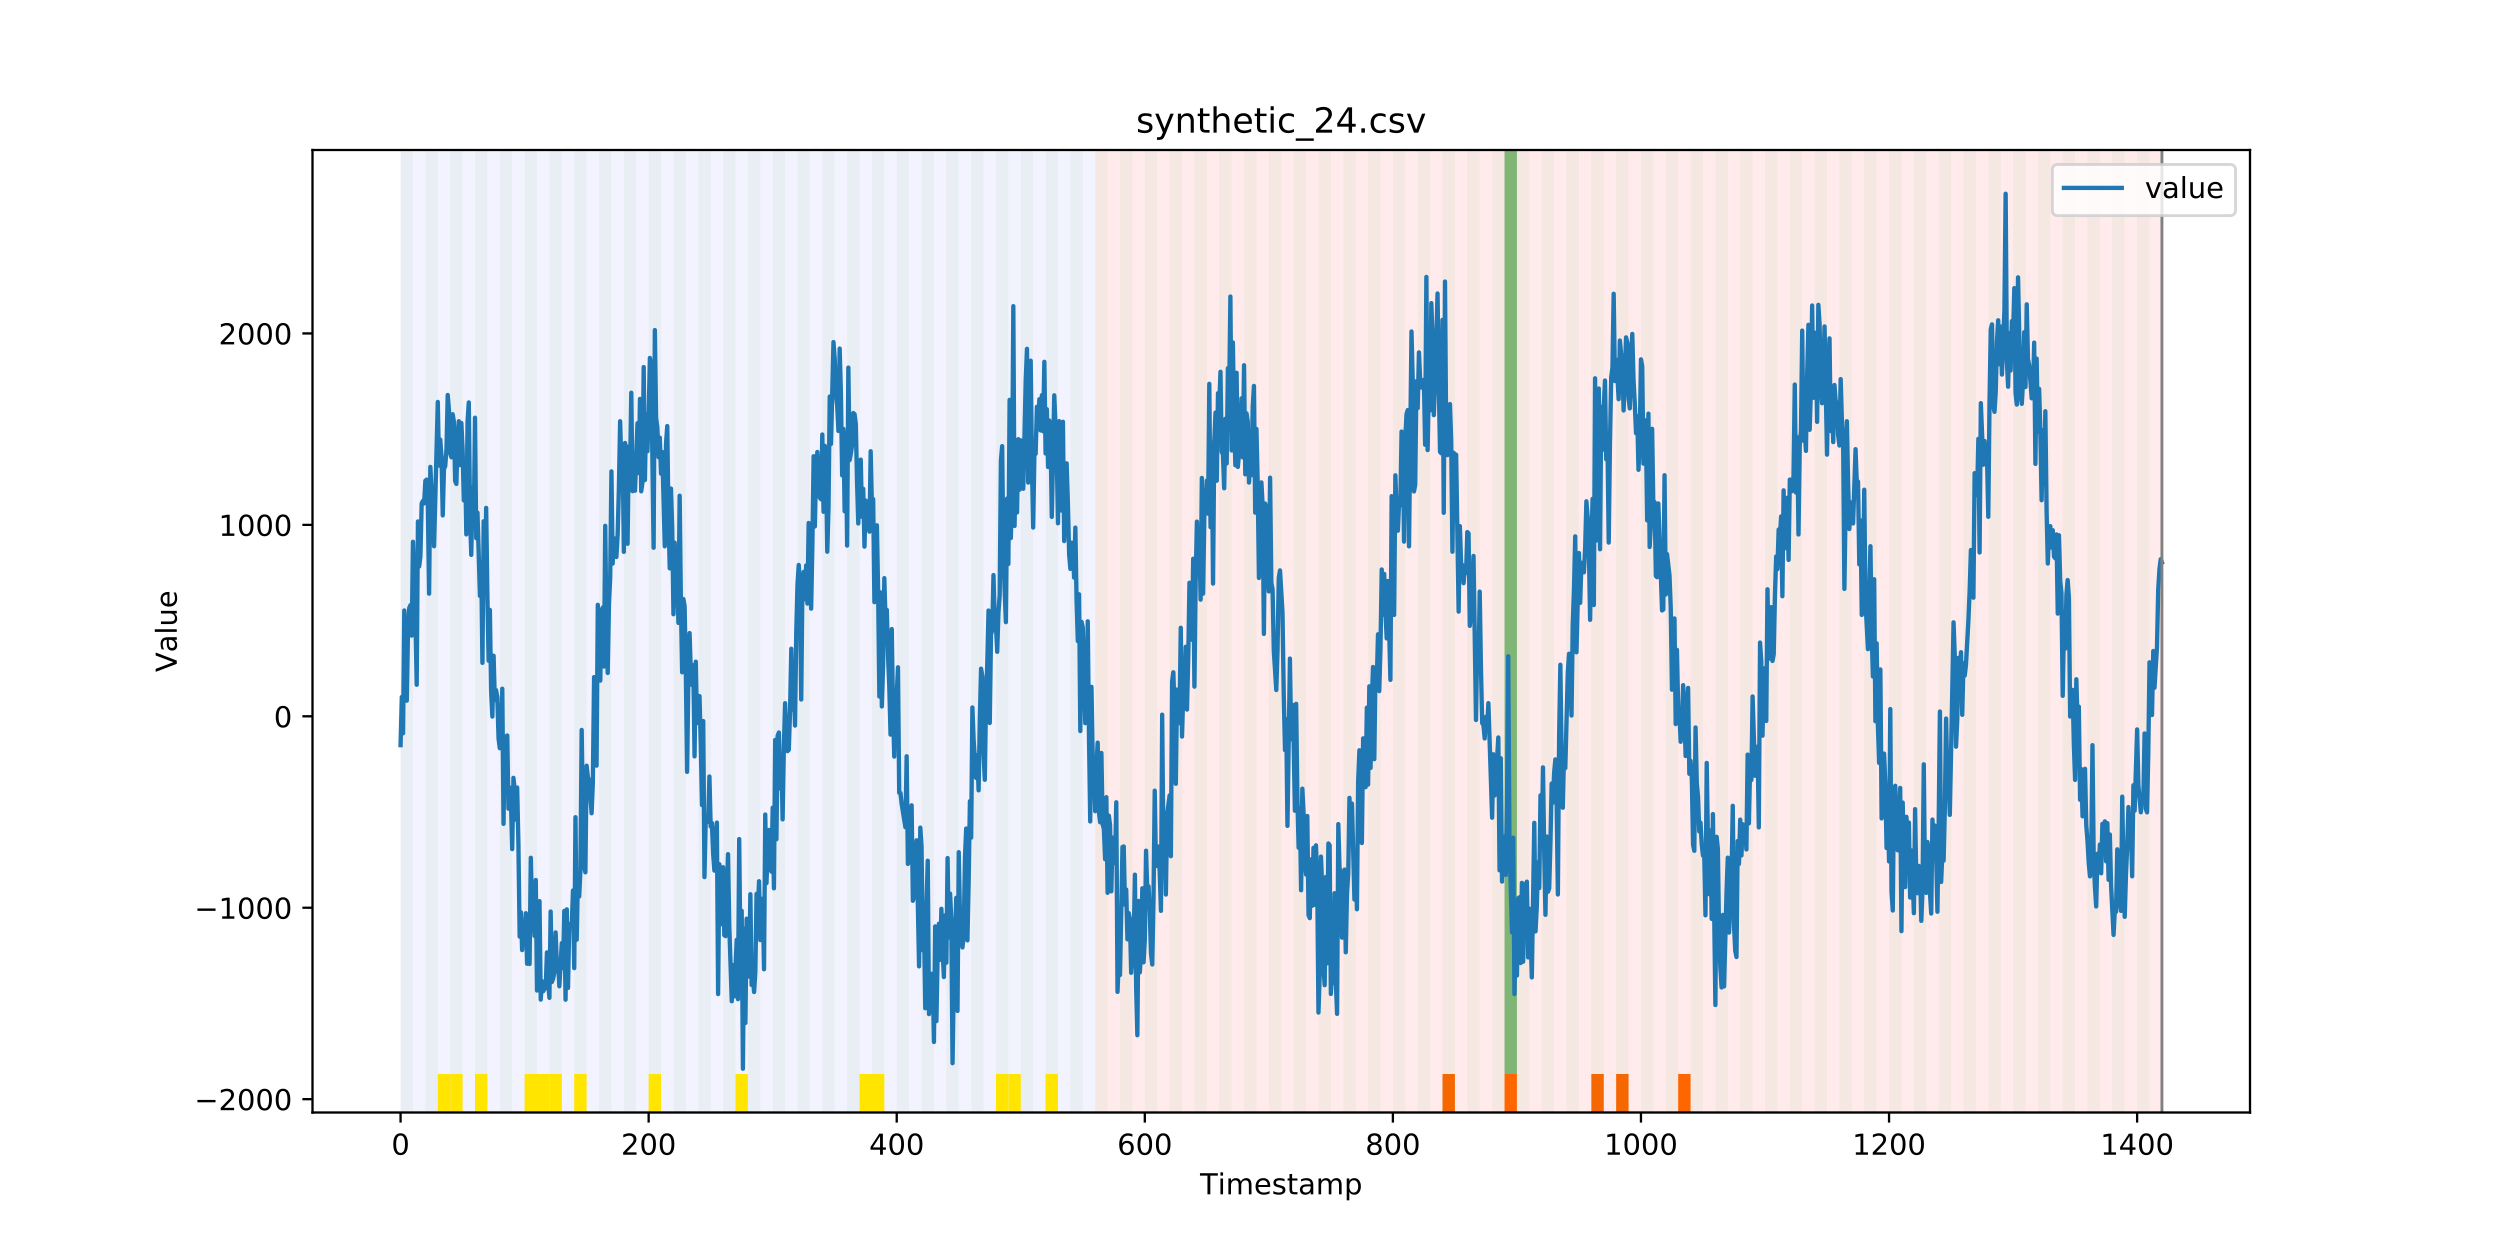 <?xml version="1.0" encoding="utf-8" standalone="no"?>
<!DOCTYPE svg PUBLIC "-//W3C//DTD SVG 1.1//EN"
  "http://www.w3.org/Graphics/SVG/1.1/DTD/svg11.dtd">
<!-- Created with matplotlib (https://matplotlib.org/) -->
<svg height="432pt" version="1.1" viewBox="0 0 864 432" width="864pt" xmlns="http://www.w3.org/2000/svg" xmlns:xlink="http://www.w3.org/1999/xlink">
 <defs>
  <style type="text/css">
*{stroke-linecap:butt;stroke-linejoin:round;}
  </style>
 </defs>
 <g id="figure_1">
  <g id="patch_1">
   <path d="M 0 432 
L 864 432 
L 864 0 
L 0 0 
z
" style="fill:#ffffff;"/>
  </g>
  <g id="axes_1">
   <g id="patch_2">
    <path d="M 108 384.48 
L 777.6 384.48 
L 777.6 51.84 
L 108 51.84 
z
" style="fill:#ffffff;"/>
   </g>
   <g id="patch_3">
    <path clip-path="url(#p876d8965cf)" d="M 138.436 384.48 
L 138.436 51.84 
L 378.498 51.84 
L 378.498 384.48 
z
" style="fill:#0000ff;opacity:0.05;"/>
   </g>
   <g id="patch_4">
    <path clip-path="url(#p876d8965cf)" d="M 378.498 384.48 
L 378.498 51.84 
L 747.164 51.84 
L 747.164 384.48 
z
" style="fill:#ff0000;opacity:0.08;"/>
   </g>
   <g id="patch_5">
    <path clip-path="url(#p876d8965cf)" d="M 138.436 384.48 
L 138.436 51.84 
L 142.723 51.84 
L 142.723 384.48 
z
" style="fill:#008000;opacity:0.04;"/>
   </g>
   <g id="patch_6">
    <path clip-path="url(#p876d8965cf)" d="M 147.01 384.48 
L 147.01 51.84 
L 151.297 51.84 
L 151.297 384.48 
z
" style="fill:#008000;opacity:0.04;"/>
   </g>
   <g id="patch_7">
    <path clip-path="url(#p876d8965cf)" d="M 151.297 384.48 
L 151.297 371.174 
L 155.584 371.174 
L 155.584 384.48 
z
" style="fill:#ffe500;"/>
   </g>
   <g id="patch_8">
    <path clip-path="url(#p876d8965cf)" d="M 155.584 384.48 
L 155.584 51.84 
L 159.87 51.84 
L 159.87 384.48 
z
" style="fill:#008000;opacity:0.04;"/>
   </g>
   <g id="patch_9">
    <path clip-path="url(#p876d8965cf)" d="M 155.584 384.48 
L 155.584 371.174 
L 159.87 371.174 
L 159.87 384.48 
z
" style="fill:#ffe500;"/>
   </g>
   <g id="patch_10">
    <path clip-path="url(#p876d8965cf)" d="M 164.157 384.48 
L 164.157 51.84 
L 168.444 51.84 
L 168.444 384.48 
z
" style="fill:#008000;opacity:0.04;"/>
   </g>
   <g id="patch_11">
    <path clip-path="url(#p876d8965cf)" d="M 164.157 384.48 
L 164.157 371.174 
L 168.444 371.174 
L 168.444 384.48 
z
" style="fill:#ffe500;"/>
   </g>
   <g id="patch_12">
    <path clip-path="url(#p876d8965cf)" d="M 172.731 384.48 
L 172.731 51.84 
L 177.018 51.84 
L 177.018 384.48 
z
" style="fill:#008000;opacity:0.04;"/>
   </g>
   <g id="patch_13">
    <path clip-path="url(#p876d8965cf)" d="M 181.304 384.48 
L 181.304 51.84 
L 185.591 51.84 
L 185.591 384.48 
z
" style="fill:#008000;opacity:0.04;"/>
   </g>
   <g id="patch_14">
    <path clip-path="url(#p876d8965cf)" d="M 181.304 384.48 
L 181.304 371.174 
L 185.591 371.174 
L 185.591 384.48 
z
" style="fill:#ffe500;"/>
   </g>
   <g id="patch_15">
    <path clip-path="url(#p876d8965cf)" d="M 185.591 384.48 
L 185.591 371.174 
L 189.878 371.174 
L 189.878 384.48 
z
" style="fill:#ffe500;"/>
   </g>
   <g id="patch_16">
    <path clip-path="url(#p876d8965cf)" d="M 189.878 384.48 
L 189.878 51.84 
L 194.165 51.84 
L 194.165 384.48 
z
" style="fill:#008000;opacity:0.04;"/>
   </g>
   <g id="patch_17">
    <path clip-path="url(#p876d8965cf)" d="M 189.878 384.48 
L 189.878 371.174 
L 194.165 371.174 
L 194.165 384.48 
z
" style="fill:#ffe500;"/>
   </g>
   <g id="patch_18">
    <path clip-path="url(#p876d8965cf)" d="M 198.452 384.48 
L 198.452 51.84 
L 202.739 51.84 
L 202.739 384.48 
z
" style="fill:#008000;opacity:0.04;"/>
   </g>
   <g id="patch_19">
    <path clip-path="url(#p876d8965cf)" d="M 198.452 384.48 
L 198.452 371.174 
L 202.739 371.174 
L 202.739 384.48 
z
" style="fill:#ffe500;"/>
   </g>
   <g id="patch_20">
    <path clip-path="url(#p876d8965cf)" d="M 207.025 384.48 
L 207.025 51.84 
L 211.312 51.84 
L 211.312 384.48 
z
" style="fill:#008000;opacity:0.04;"/>
   </g>
   <g id="patch_21">
    <path clip-path="url(#p876d8965cf)" d="M 215.599 384.48 
L 215.599 51.84 
L 219.886 51.84 
L 219.886 384.48 
z
" style="fill:#008000;opacity:0.04;"/>
   </g>
   <g id="patch_22">
    <path clip-path="url(#p876d8965cf)" d="M 224.173 384.48 
L 224.173 51.84 
L 228.459 51.84 
L 228.459 384.48 
z
" style="fill:#008000;opacity:0.04;"/>
   </g>
   <g id="patch_23">
    <path clip-path="url(#p876d8965cf)" d="M 224.173 384.48 
L 224.173 371.174 
L 228.459 371.174 
L 228.459 384.48 
z
" style="fill:#ffe500;"/>
   </g>
   <g id="patch_24">
    <path clip-path="url(#p876d8965cf)" d="M 232.746 384.48 
L 232.746 51.84 
L 237.033 51.84 
L 237.033 384.48 
z
" style="fill:#008000;opacity:0.04;"/>
   </g>
   <g id="patch_25">
    <path clip-path="url(#p876d8965cf)" d="M 241.32 384.48 
L 241.32 51.84 
L 245.607 51.84 
L 245.607 384.48 
z
" style="fill:#008000;opacity:0.04;"/>
   </g>
   <g id="patch_26">
    <path clip-path="url(#p876d8965cf)" d="M 249.893 384.48 
L 249.893 51.84 
L 254.18 51.84 
L 254.18 384.48 
z
" style="fill:#008000;opacity:0.04;"/>
   </g>
   <g id="patch_27">
    <path clip-path="url(#p876d8965cf)" d="M 254.18 384.48 
L 254.18 371.174 
L 258.467 371.174 
L 258.467 384.48 
z
" style="fill:#ffe500;"/>
   </g>
   <g id="patch_28">
    <path clip-path="url(#p876d8965cf)" d="M 258.467 384.48 
L 258.467 51.84 
L 262.754 51.84 
L 262.754 384.48 
z
" style="fill:#008000;opacity:0.04;"/>
   </g>
   <g id="patch_29">
    <path clip-path="url(#p876d8965cf)" d="M 498.529 384.48 
L 498.529 371.174 
L 502.815 371.174 
L 502.815 384.48 
z
" style="fill:#ff6600;"/>
   </g>
   <g id="patch_30">
    <path clip-path="url(#p876d8965cf)" d="M 267.041 384.48 
L 267.041 51.84 
L 271.328 51.84 
L 271.328 384.48 
z
" style="fill:#008000;opacity:0.04;"/>
   </g>
   <g id="patch_31">
    <path clip-path="url(#p876d8965cf)" d="M 275.614 384.48 
L 275.614 51.84 
L 279.901 51.84 
L 279.901 384.48 
z
" style="fill:#008000;opacity:0.04;"/>
   </g>
   <g id="patch_32">
    <path clip-path="url(#p876d8965cf)" d="M 519.963 384.48 
L 519.963 371.174 
L 524.249 371.174 
L 524.249 384.48 
z
" style="fill:#ff6600;"/>
   </g>
   <g id="patch_33">
    <path clip-path="url(#p876d8965cf)" d="M 284.188 384.48 
L 284.188 51.84 
L 288.475 51.84 
L 288.475 384.48 
z
" style="fill:#008000;opacity:0.04;"/>
   </g>
   <g id="patch_34">
    <path clip-path="url(#p876d8965cf)" d="M 292.762 384.48 
L 292.762 51.84 
L 297.048 51.84 
L 297.048 384.48 
z
" style="fill:#008000;opacity:0.04;"/>
   </g>
   <g id="patch_35">
    <path clip-path="url(#p876d8965cf)" d="M 297.048 384.48 
L 297.048 371.174 
L 301.335 371.174 
L 301.335 384.48 
z
" style="fill:#ffe500;"/>
   </g>
   <g id="patch_36">
    <path clip-path="url(#p876d8965cf)" d="M 301.335 384.48 
L 301.335 51.84 
L 305.622 51.84 
L 305.622 384.48 
z
" style="fill:#008000;opacity:0.04;"/>
   </g>
   <g id="patch_37">
    <path clip-path="url(#p876d8965cf)" d="M 301.335 384.48 
L 301.335 371.174 
L 305.622 371.174 
L 305.622 384.48 
z
" style="fill:#ffe500;"/>
   </g>
   <g id="patch_38">
    <path clip-path="url(#p876d8965cf)" d="M 309.909 384.48 
L 309.909 51.84 
L 314.196 51.84 
L 314.196 384.48 
z
" style="fill:#008000;opacity:0.04;"/>
   </g>
   <g id="patch_39">
    <path clip-path="url(#p876d8965cf)" d="M 549.97 384.48 
L 549.97 371.174 
L 554.257 371.174 
L 554.257 384.48 
z
" style="fill:#ff6600;"/>
   </g>
   <g id="patch_40">
    <path clip-path="url(#p876d8965cf)" d="M 318.482 384.48 
L 318.482 51.84 
L 322.769 51.84 
L 322.769 384.48 
z
" style="fill:#008000;opacity:0.04;"/>
   </g>
   <g id="patch_41">
    <path clip-path="url(#p876d8965cf)" d="M 558.544 384.48 
L 558.544 371.174 
L 562.831 371.174 
L 562.831 384.48 
z
" style="fill:#ff6600;"/>
   </g>
   <g id="patch_42">
    <path clip-path="url(#p876d8965cf)" d="M 327.056 384.48 
L 327.056 51.84 
L 331.343 51.84 
L 331.343 384.48 
z
" style="fill:#008000;opacity:0.04;"/>
   </g>
   <g id="patch_43">
    <path clip-path="url(#p876d8965cf)" d="M 335.63 384.48 
L 335.63 51.84 
L 339.917 51.84 
L 339.917 384.48 
z
" style="fill:#008000;opacity:0.04;"/>
   </g>
   <g id="patch_44">
    <path clip-path="url(#p876d8965cf)" d="M 579.978 384.48 
L 579.978 371.174 
L 584.265 371.174 
L 584.265 384.48 
z
" style="fill:#ff6600;"/>
   </g>
   <g id="patch_45">
    <path clip-path="url(#p876d8965cf)" d="M 344.203 384.48 
L 344.203 51.84 
L 348.49 51.84 
L 348.49 384.48 
z
" style="fill:#008000;opacity:0.04;"/>
   </g>
   <g id="patch_46">
    <path clip-path="url(#p876d8965cf)" d="M 344.203 384.48 
L 344.203 371.174 
L 348.49 371.174 
L 348.49 384.48 
z
" style="fill:#ffe500;"/>
   </g>
   <g id="patch_47">
    <path clip-path="url(#p876d8965cf)" d="M 348.49 384.48 
L 348.49 371.174 
L 352.777 371.174 
L 352.777 384.48 
z
" style="fill:#ffe500;"/>
   </g>
   <g id="patch_48">
    <path clip-path="url(#p876d8965cf)" d="M 352.777 384.48 
L 352.777 51.84 
L 357.064 51.84 
L 357.064 384.48 
z
" style="fill:#008000;opacity:0.04;"/>
   </g>
   <g id="patch_49">
    <path clip-path="url(#p876d8965cf)" d="M 361.351 384.48 
L 361.351 51.84 
L 365.637 51.84 
L 365.637 384.48 
z
" style="fill:#008000;opacity:0.04;"/>
   </g>
   <g id="patch_50">
    <path clip-path="url(#p876d8965cf)" d="M 361.351 384.48 
L 361.351 371.174 
L 365.637 371.174 
L 365.637 384.48 
z
" style="fill:#ffe500;"/>
   </g>
   <g id="patch_51">
    <path clip-path="url(#p876d8965cf)" d="M 369.924 384.48 
L 369.924 51.84 
L 374.211 51.84 
L 374.211 384.48 
z
" style="fill:#008000;opacity:0.04;"/>
   </g>
   <g id="patch_52">
    <path clip-path="url(#p876d8965cf)" d="M 378.498 384.48 
L 378.498 51.84 
L 382.785 51.84 
L 382.785 384.48 
z
" style="fill:#008000;opacity:0.04;"/>
   </g>
   <g id="patch_53">
    <path clip-path="url(#p876d8965cf)" d="M 387.071 384.48 
L 387.071 51.84 
L 391.358 51.84 
L 391.358 384.48 
z
" style="fill:#008000;opacity:0.04;"/>
   </g>
   <g id="patch_54">
    <path clip-path="url(#p876d8965cf)" d="M 395.645 384.48 
L 395.645 51.84 
L 399.932 51.84 
L 399.932 384.48 
z
" style="fill:#008000;opacity:0.04;"/>
   </g>
   <g id="patch_55">
    <path clip-path="url(#p876d8965cf)" d="M 404.219 384.48 
L 404.219 51.84 
L 408.506 51.84 
L 408.506 384.48 
z
" style="fill:#008000;opacity:0.04;"/>
   </g>
   <g id="patch_56">
    <path clip-path="url(#p876d8965cf)" d="M 412.792 384.48 
L 412.792 51.84 
L 417.079 51.84 
L 417.079 384.48 
z
" style="fill:#008000;opacity:0.04;"/>
   </g>
   <g id="patch_57">
    <path clip-path="url(#p876d8965cf)" d="M 421.366 384.48 
L 421.366 51.84 
L 425.653 51.84 
L 425.653 384.48 
z
" style="fill:#008000;opacity:0.04;"/>
   </g>
   <g id="patch_58">
    <path clip-path="url(#p876d8965cf)" d="M 429.94 384.48 
L 429.94 51.84 
L 434.226 51.84 
L 434.226 384.48 
z
" style="fill:#008000;opacity:0.04;"/>
   </g>
   <g id="patch_59">
    <path clip-path="url(#p876d8965cf)" d="M 438.513 384.48 
L 438.513 51.84 
L 442.8 51.84 
L 442.8 384.48 
z
" style="fill:#008000;opacity:0.04;"/>
   </g>
   <g id="patch_60">
    <path clip-path="url(#p876d8965cf)" d="M 447.087 384.48 
L 447.087 51.84 
L 451.374 51.84 
L 451.374 384.48 
z
" style="fill:#008000;opacity:0.04;"/>
   </g>
   <g id="patch_61">
    <path clip-path="url(#p876d8965cf)" d="M 455.66 384.48 
L 455.66 51.84 
L 459.947 51.84 
L 459.947 384.48 
z
" style="fill:#008000;opacity:0.04;"/>
   </g>
   <g id="patch_62">
    <path clip-path="url(#p876d8965cf)" d="M 464.234 384.48 
L 464.234 51.84 
L 468.521 51.84 
L 468.521 384.48 
z
" style="fill:#008000;opacity:0.04;"/>
   </g>
   <g id="patch_63">
    <path clip-path="url(#p876d8965cf)" d="M 472.808 384.48 
L 472.808 51.84 
L 477.094 51.84 
L 477.094 384.48 
z
" style="fill:#008000;opacity:0.04;"/>
   </g>
   <g id="patch_64">
    <path clip-path="url(#p876d8965cf)" d="M 481.381 384.48 
L 481.381 51.84 
L 485.668 51.84 
L 485.668 384.48 
z
" style="fill:#008000;opacity:0.04;"/>
   </g>
   <g id="patch_65">
    <path clip-path="url(#p876d8965cf)" d="M 489.955 384.48 
L 489.955 51.84 
L 494.242 51.84 
L 494.242 384.48 
z
" style="fill:#008000;opacity:0.04;"/>
   </g>
   <g id="patch_66">
    <path clip-path="url(#p876d8965cf)" d="M 498.529 384.48 
L 498.529 51.84 
L 502.815 51.84 
L 502.815 384.48 
z
" style="fill:#008000;opacity:0.04;"/>
   </g>
   <g id="patch_67">
    <path clip-path="url(#p876d8965cf)" d="M 507.102 384.48 
L 507.102 51.84 
L 511.389 51.84 
L 511.389 384.48 
z
" style="fill:#008000;opacity:0.04;"/>
   </g>
   <g id="patch_68">
    <path clip-path="url(#p876d8965cf)" d="M 515.676 384.48 
L 515.676 51.84 
L 519.963 51.84 
L 519.963 384.48 
z
" style="fill:#008000;opacity:0.04;"/>
   </g>
   <g id="patch_69">
    <path clip-path="url(#p876d8965cf)" d="M 519.963 371.174 
L 519.963 51.84 
L 524.249 51.84 
L 524.249 371.174 
z
" style="fill:#008000;opacity:0.5;"/>
   </g>
   <g id="patch_70">
    <path clip-path="url(#p876d8965cf)" d="M 524.249 384.48 
L 524.249 51.84 
L 528.536 51.84 
L 528.536 384.48 
z
" style="fill:#008000;opacity:0.04;"/>
   </g>
   <g id="patch_71">
    <path clip-path="url(#p876d8965cf)" d="M 532.823 384.48 
L 532.823 51.84 
L 537.11 51.84 
L 537.11 384.48 
z
" style="fill:#008000;opacity:0.04;"/>
   </g>
   <g id="patch_72">
    <path clip-path="url(#p876d8965cf)" d="M 541.397 384.48 
L 541.397 51.84 
L 545.683 51.84 
L 545.683 384.48 
z
" style="fill:#008000;opacity:0.04;"/>
   </g>
   <g id="patch_73">
    <path clip-path="url(#p876d8965cf)" d="M 549.97 384.48 
L 549.97 51.84 
L 554.257 51.84 
L 554.257 384.48 
z
" style="fill:#008000;opacity:0.04;"/>
   </g>
   <g id="patch_74">
    <path clip-path="url(#p876d8965cf)" d="M 558.544 384.48 
L 558.544 51.84 
L 562.831 51.84 
L 562.831 384.48 
z
" style="fill:#008000;opacity:0.04;"/>
   </g>
   <g id="patch_75">
    <path clip-path="url(#p876d8965cf)" d="M 567.118 384.48 
L 567.118 51.84 
L 571.404 51.84 
L 571.404 384.48 
z
" style="fill:#008000;opacity:0.04;"/>
   </g>
   <g id="patch_76">
    <path clip-path="url(#p876d8965cf)" d="M 575.691 384.48 
L 575.691 51.84 
L 579.978 51.84 
L 579.978 384.48 
z
" style="fill:#008000;opacity:0.04;"/>
   </g>
   <g id="patch_77">
    <path clip-path="url(#p876d8965cf)" d="M 584.265 384.48 
L 584.265 51.84 
L 588.552 51.84 
L 588.552 384.48 
z
" style="fill:#008000;opacity:0.04;"/>
   </g>
   <g id="patch_78">
    <path clip-path="url(#p876d8965cf)" d="M 592.838 384.48 
L 592.838 51.84 
L 597.125 51.84 
L 597.125 384.48 
z
" style="fill:#008000;opacity:0.04;"/>
   </g>
   <g id="patch_79">
    <path clip-path="url(#p876d8965cf)" d="M 601.412 384.48 
L 601.412 51.84 
L 605.699 51.84 
L 605.699 384.48 
z
" style="fill:#008000;opacity:0.04;"/>
   </g>
   <g id="patch_80">
    <path clip-path="url(#p876d8965cf)" d="M 609.986 384.48 
L 609.986 51.84 
L 614.272 51.84 
L 614.272 384.48 
z
" style="fill:#008000;opacity:0.04;"/>
   </g>
   <g id="patch_81">
    <path clip-path="url(#p876d8965cf)" d="M 618.559 384.48 
L 618.559 51.84 
L 622.846 51.84 
L 622.846 384.48 
z
" style="fill:#008000;opacity:0.04;"/>
   </g>
   <g id="patch_82">
    <path clip-path="url(#p876d8965cf)" d="M 627.133 384.48 
L 627.133 51.84 
L 631.42 51.84 
L 631.42 384.48 
z
" style="fill:#008000;opacity:0.04;"/>
   </g>
   <g id="patch_83">
    <path clip-path="url(#p876d8965cf)" d="M 635.707 384.48 
L 635.707 51.84 
L 639.993 51.84 
L 639.993 384.48 
z
" style="fill:#008000;opacity:0.04;"/>
   </g>
   <g id="patch_84">
    <path clip-path="url(#p876d8965cf)" d="M 644.28 384.48 
L 644.28 51.84 
L 648.567 51.84 
L 648.567 384.48 
z
" style="fill:#008000;opacity:0.04;"/>
   </g>
   <g id="patch_85">
    <path clip-path="url(#p876d8965cf)" d="M 652.854 384.48 
L 652.854 51.84 
L 657.141 51.84 
L 657.141 384.48 
z
" style="fill:#008000;opacity:0.04;"/>
   </g>
   <g id="patch_86">
    <path clip-path="url(#p876d8965cf)" d="M 661.427 384.48 
L 661.427 51.84 
L 665.714 51.84 
L 665.714 384.48 
z
" style="fill:#008000;opacity:0.04;"/>
   </g>
   <g id="patch_87">
    <path clip-path="url(#p876d8965cf)" d="M 670.001 384.48 
L 670.001 51.84 
L 674.288 51.84 
L 674.288 384.48 
z
" style="fill:#008000;opacity:0.04;"/>
   </g>
   <g id="patch_88">
    <path clip-path="url(#p876d8965cf)" d="M 678.575 384.48 
L 678.575 51.84 
L 682.861 51.84 
L 682.861 384.48 
z
" style="fill:#008000;opacity:0.04;"/>
   </g>
   <g id="patch_89">
    <path clip-path="url(#p876d8965cf)" d="M 687.148 384.48 
L 687.148 51.84 
L 691.435 51.84 
L 691.435 384.48 
z
" style="fill:#008000;opacity:0.04;"/>
   </g>
   <g id="patch_90">
    <path clip-path="url(#p876d8965cf)" d="M 695.722 384.48 
L 695.722 51.84 
L 700.009 51.84 
L 700.009 384.48 
z
" style="fill:#008000;opacity:0.04;"/>
   </g>
   <g id="patch_91">
    <path clip-path="url(#p876d8965cf)" d="M 704.296 384.48 
L 704.296 51.84 
L 708.582 51.84 
L 708.582 384.48 
z
" style="fill:#008000;opacity:0.04;"/>
   </g>
   <g id="patch_92">
    <path clip-path="url(#p876d8965cf)" d="M 712.869 384.48 
L 712.869 51.84 
L 717.156 51.84 
L 717.156 384.48 
z
" style="fill:#008000;opacity:0.04;"/>
   </g>
   <g id="patch_93">
    <path clip-path="url(#p876d8965cf)" d="M 721.443 384.48 
L 721.443 51.84 
L 725.73 51.84 
L 725.73 384.48 
z
" style="fill:#008000;opacity:0.04;"/>
   </g>
   <g id="patch_94">
    <path clip-path="url(#p876d8965cf)" d="M 730.016 384.48 
L 730.016 51.84 
L 734.303 51.84 
L 734.303 384.48 
z
" style="fill:#008000;opacity:0.04;"/>
   </g>
   <g id="patch_95">
    <path clip-path="url(#p876d8965cf)" d="M 738.59 384.48 
L 738.59 51.84 
L 742.877 51.84 
L 742.877 384.48 
z
" style="fill:#008000;opacity:0.04;"/>
   </g>
   <g id="matplotlib.axis_1">
    <g id="xtick_1">
     <g id="line2d_1">
      <defs>
       <path d="M 0 0 
L 0 3.5 
" id="m1a0e145121" style="stroke:#000000;stroke-width:0.8;"/>
      </defs>
      <g>
       <use style="stroke:#000000;stroke-width:0.8;" x="138.436" xlink:href="#m1a0e145121" y="384.48"/>
      </g>
     </g>
     <g id="text_1">
      <!-- 0 -->
      <defs>
       <path d="M 31.781 66.406 
Q 24.172 66.406 20.328 58.906 
Q 16.5 51.422 16.5 36.375 
Q 16.5 21.391 20.328 13.891 
Q 24.172 6.391 31.781 6.391 
Q 39.453 6.391 43.281 13.891 
Q 47.125 21.391 47.125 36.375 
Q 47.125 51.422 43.281 58.906 
Q 39.453 66.406 31.781 66.406 
z
M 31.781 74.219 
Q 44.047 74.219 50.516 64.516 
Q 56.984 54.828 56.984 36.375 
Q 56.984 17.969 50.516 8.266 
Q 44.047 -1.422 31.781 -1.422 
Q 19.531 -1.422 13.062 8.266 
Q 6.594 17.969 6.594 36.375 
Q 6.594 54.828 13.062 64.516 
Q 19.531 74.219 31.781 74.219 
z
" id="DejaVuSans-48"/>
      </defs>
      <g transform="translate(135.255 399.078)scale(0.1 -0.1)">
       <use xlink:href="#DejaVuSans-48"/>
      </g>
     </g>
    </g>
    <g id="xtick_2">
     <g id="line2d_2">
      <g>
       <use style="stroke:#000000;stroke-width:0.8;" x="224.173" xlink:href="#m1a0e145121" y="384.48"/>
      </g>
     </g>
     <g id="text_2">
      <!-- 200 -->
      <defs>
       <path d="M 19.188 8.297 
L 53.609 8.297 
L 53.609 0 
L 7.328 0 
L 7.328 8.297 
Q 12.938 14.109 22.625 23.891 
Q 32.328 33.688 34.812 36.531 
Q 39.547 41.844 41.422 45.531 
Q 43.312 49.219 43.312 52.781 
Q 43.312 58.594 39.234 62.25 
Q 35.156 65.922 28.609 65.922 
Q 23.969 65.922 18.812 64.312 
Q 13.672 62.703 7.812 59.422 
L 7.812 69.391 
Q 13.766 71.781 18.938 73 
Q 24.125 74.219 28.422 74.219 
Q 39.75 74.219 46.484 68.547 
Q 53.219 62.891 53.219 53.422 
Q 53.219 48.922 51.531 44.891 
Q 49.859 40.875 45.406 35.406 
Q 44.188 33.984 37.641 27.219 
Q 31.109 20.453 19.188 8.297 
z
" id="DejaVuSans-50"/>
      </defs>
      <g transform="translate(214.629 399.078)scale(0.1 -0.1)">
       <use xlink:href="#DejaVuSans-50"/>
       <use x="63.623" xlink:href="#DejaVuSans-48"/>
       <use x="127.246" xlink:href="#DejaVuSans-48"/>
      </g>
     </g>
    </g>
    <g id="xtick_3">
     <g id="line2d_3">
      <g>
       <use style="stroke:#000000;stroke-width:0.8;" x="309.909" xlink:href="#m1a0e145121" y="384.48"/>
      </g>
     </g>
     <g id="text_3">
      <!-- 400 -->
      <defs>
       <path d="M 37.797 64.312 
L 12.891 25.391 
L 37.797 25.391 
z
M 35.203 72.906 
L 47.609 72.906 
L 47.609 25.391 
L 58.016 25.391 
L 58.016 17.188 
L 47.609 17.188 
L 47.609 0 
L 37.797 0 
L 37.797 17.188 
L 4.891 17.188 
L 4.891 26.703 
z
" id="DejaVuSans-52"/>
      </defs>
      <g transform="translate(300.365 399.078)scale(0.1 -0.1)">
       <use xlink:href="#DejaVuSans-52"/>
       <use x="63.623" xlink:href="#DejaVuSans-48"/>
       <use x="127.246" xlink:href="#DejaVuSans-48"/>
      </g>
     </g>
    </g>
    <g id="xtick_4">
     <g id="line2d_4">
      <g>
       <use style="stroke:#000000;stroke-width:0.8;" x="395.645" xlink:href="#m1a0e145121" y="384.48"/>
      </g>
     </g>
     <g id="text_4">
      <!-- 600 -->
      <defs>
       <path d="M 33.016 40.375 
Q 26.375 40.375 22.484 35.828 
Q 18.609 31.297 18.609 23.391 
Q 18.609 15.531 22.484 10.953 
Q 26.375 6.391 33.016 6.391 
Q 39.656 6.391 43.531 10.953 
Q 47.406 15.531 47.406 23.391 
Q 47.406 31.297 43.531 35.828 
Q 39.656 40.375 33.016 40.375 
z
M 52.594 71.297 
L 52.594 62.312 
Q 48.875 64.062 45.094 64.984 
Q 41.312 65.922 37.594 65.922 
Q 27.828 65.922 22.672 59.328 
Q 17.531 52.734 16.797 39.406 
Q 19.672 43.656 24.016 45.922 
Q 28.375 48.188 33.594 48.188 
Q 44.578 48.188 50.953 41.516 
Q 57.328 34.859 57.328 23.391 
Q 57.328 12.156 50.688 5.359 
Q 44.047 -1.422 33.016 -1.422 
Q 20.359 -1.422 13.672 8.266 
Q 6.984 17.969 6.984 36.375 
Q 6.984 53.656 15.188 63.938 
Q 23.391 74.219 37.203 74.219 
Q 40.922 74.219 44.703 73.484 
Q 48.484 72.75 52.594 71.297 
z
" id="DejaVuSans-54"/>
      </defs>
      <g transform="translate(386.101 399.078)scale(0.1 -0.1)">
       <use xlink:href="#DejaVuSans-54"/>
       <use x="63.623" xlink:href="#DejaVuSans-48"/>
       <use x="127.246" xlink:href="#DejaVuSans-48"/>
      </g>
     </g>
    </g>
    <g id="xtick_5">
     <g id="line2d_5">
      <g>
       <use style="stroke:#000000;stroke-width:0.8;" x="481.381" xlink:href="#m1a0e145121" y="384.48"/>
      </g>
     </g>
     <g id="text_5">
      <!-- 800 -->
      <defs>
       <path d="M 31.781 34.625 
Q 24.75 34.625 20.719 30.859 
Q 16.703 27.094 16.703 20.516 
Q 16.703 13.922 20.719 10.156 
Q 24.75 6.391 31.781 6.391 
Q 38.812 6.391 42.859 10.172 
Q 46.922 13.969 46.922 20.516 
Q 46.922 27.094 42.891 30.859 
Q 38.875 34.625 31.781 34.625 
z
M 21.922 38.812 
Q 15.578 40.375 12.031 44.719 
Q 8.5 49.078 8.5 55.328 
Q 8.5 64.062 14.719 69.141 
Q 20.953 74.219 31.781 74.219 
Q 42.672 74.219 48.875 69.141 
Q 55.078 64.062 55.078 55.328 
Q 55.078 49.078 51.531 44.719 
Q 48 40.375 41.703 38.812 
Q 48.828 37.156 52.797 32.312 
Q 56.781 27.484 56.781 20.516 
Q 56.781 9.906 50.312 4.234 
Q 43.844 -1.422 31.781 -1.422 
Q 19.734 -1.422 13.25 4.234 
Q 6.781 9.906 6.781 20.516 
Q 6.781 27.484 10.781 32.312 
Q 14.797 37.156 21.922 38.812 
z
M 18.312 54.391 
Q 18.312 48.734 21.844 45.562 
Q 25.391 42.391 31.781 42.391 
Q 38.141 42.391 41.719 45.562 
Q 45.312 48.734 45.312 54.391 
Q 45.312 60.062 41.719 63.234 
Q 38.141 66.406 31.781 66.406 
Q 25.391 66.406 21.844 63.234 
Q 18.312 60.062 18.312 54.391 
z
" id="DejaVuSans-56"/>
      </defs>
      <g transform="translate(471.838 399.078)scale(0.1 -0.1)">
       <use xlink:href="#DejaVuSans-56"/>
       <use x="63.623" xlink:href="#DejaVuSans-48"/>
       <use x="127.246" xlink:href="#DejaVuSans-48"/>
      </g>
     </g>
    </g>
    <g id="xtick_6">
     <g id="line2d_6">
      <g>
       <use style="stroke:#000000;stroke-width:0.8;" x="567.118" xlink:href="#m1a0e145121" y="384.48"/>
      </g>
     </g>
     <g id="text_6">
      <!-- 1000 -->
      <defs>
       <path d="M 12.406 8.297 
L 28.516 8.297 
L 28.516 63.922 
L 10.984 60.406 
L 10.984 69.391 
L 28.422 72.906 
L 38.281 72.906 
L 38.281 8.297 
L 54.391 8.297 
L 54.391 0 
L 12.406 0 
z
" id="DejaVuSans-49"/>
      </defs>
      <g transform="translate(554.393 399.078)scale(0.1 -0.1)">
       <use xlink:href="#DejaVuSans-49"/>
       <use x="63.623" xlink:href="#DejaVuSans-48"/>
       <use x="127.246" xlink:href="#DejaVuSans-48"/>
       <use x="190.869" xlink:href="#DejaVuSans-48"/>
      </g>
     </g>
    </g>
    <g id="xtick_7">
     <g id="line2d_7">
      <g>
       <use style="stroke:#000000;stroke-width:0.8;" x="652.854" xlink:href="#m1a0e145121" y="384.48"/>
      </g>
     </g>
     <g id="text_7">
      <!-- 1200 -->
      <g transform="translate(640.129 399.078)scale(0.1 -0.1)">
       <use xlink:href="#DejaVuSans-49"/>
       <use x="63.623" xlink:href="#DejaVuSans-50"/>
       <use x="127.246" xlink:href="#DejaVuSans-48"/>
       <use x="190.869" xlink:href="#DejaVuSans-48"/>
      </g>
     </g>
    </g>
    <g id="xtick_8">
     <g id="line2d_8">
      <g>
       <use style="stroke:#000000;stroke-width:0.8;" x="738.59" xlink:href="#m1a0e145121" y="384.48"/>
      </g>
     </g>
     <g id="text_8">
      <!-- 1400 -->
      <g transform="translate(725.865 399.078)scale(0.1 -0.1)">
       <use xlink:href="#DejaVuSans-49"/>
       <use x="63.623" xlink:href="#DejaVuSans-52"/>
       <use x="127.246" xlink:href="#DejaVuSans-48"/>
       <use x="190.869" xlink:href="#DejaVuSans-48"/>
      </g>
     </g>
    </g>
    <g id="text_9">
     <!-- Timestamp -->
     <defs>
      <path d="M -0.297 72.906 
L 61.375 72.906 
L 61.375 64.594 
L 35.5 64.594 
L 35.5 0 
L 25.594 0 
L 25.594 64.594 
L -0.297 64.594 
z
" id="DejaVuSans-84"/>
      <path d="M 9.422 54.688 
L 18.406 54.688 
L 18.406 0 
L 9.422 0 
z
M 9.422 75.984 
L 18.406 75.984 
L 18.406 64.594 
L 9.422 64.594 
z
" id="DejaVuSans-105"/>
      <path d="M 52 44.188 
Q 55.375 50.25 60.062 53.125 
Q 64.75 56 71.094 56 
Q 79.641 56 84.281 50.016 
Q 88.922 44.047 88.922 33.016 
L 88.922 0 
L 79.891 0 
L 79.891 32.719 
Q 79.891 40.578 77.094 44.375 
Q 74.312 48.188 68.609 48.188 
Q 61.625 48.188 57.562 43.547 
Q 53.516 38.922 53.516 30.906 
L 53.516 0 
L 44.484 0 
L 44.484 32.719 
Q 44.484 40.625 41.703 44.406 
Q 38.922 48.188 33.109 48.188 
Q 26.219 48.188 22.156 43.531 
Q 18.109 38.875 18.109 30.906 
L 18.109 0 
L 9.078 0 
L 9.078 54.688 
L 18.109 54.688 
L 18.109 46.188 
Q 21.188 51.219 25.484 53.609 
Q 29.781 56 35.688 56 
Q 41.656 56 45.828 52.969 
Q 50 49.953 52 44.188 
z
" id="DejaVuSans-109"/>
      <path d="M 56.203 29.594 
L 56.203 25.203 
L 14.891 25.203 
Q 15.484 15.922 20.484 11.062 
Q 25.484 6.203 34.422 6.203 
Q 39.594 6.203 44.453 7.469 
Q 49.312 8.734 54.109 11.281 
L 54.109 2.781 
Q 49.266 0.734 44.188 -0.344 
Q 39.109 -1.422 33.891 -1.422 
Q 20.797 -1.422 13.156 6.188 
Q 5.516 13.812 5.516 26.812 
Q 5.516 40.234 12.766 48.109 
Q 20.016 56 32.328 56 
Q 43.359 56 49.781 48.891 
Q 56.203 41.797 56.203 29.594 
z
M 47.219 32.234 
Q 47.125 39.594 43.094 43.984 
Q 39.062 48.391 32.422 48.391 
Q 24.906 48.391 20.391 44.141 
Q 15.875 39.891 15.188 32.172 
z
" id="DejaVuSans-101"/>
      <path d="M 44.281 53.078 
L 44.281 44.578 
Q 40.484 46.531 36.375 47.5 
Q 32.281 48.484 27.875 48.484 
Q 21.188 48.484 17.844 46.438 
Q 14.5 44.391 14.5 40.281 
Q 14.5 37.156 16.891 35.375 
Q 19.281 33.594 26.516 31.984 
L 29.594 31.297 
Q 39.156 29.25 43.188 25.516 
Q 47.219 21.781 47.219 15.094 
Q 47.219 7.469 41.188 3.016 
Q 35.156 -1.422 24.609 -1.422 
Q 20.219 -1.422 15.453 -0.562 
Q 10.688 0.297 5.422 2 
L 5.422 11.281 
Q 10.406 8.688 15.234 7.391 
Q 20.062 6.109 24.812 6.109 
Q 31.156 6.109 34.562 8.281 
Q 37.984 10.453 37.984 14.406 
Q 37.984 18.062 35.516 20.016 
Q 33.062 21.969 24.703 23.781 
L 21.578 24.516 
Q 13.234 26.266 9.516 29.906 
Q 5.812 33.547 5.812 39.891 
Q 5.812 47.609 11.281 51.797 
Q 16.75 56 26.812 56 
Q 31.781 56 36.172 55.266 
Q 40.578 54.547 44.281 53.078 
z
" id="DejaVuSans-115"/>
      <path d="M 18.312 70.219 
L 18.312 54.688 
L 36.812 54.688 
L 36.812 47.703 
L 18.312 47.703 
L 18.312 18.016 
Q 18.312 11.328 20.141 9.422 
Q 21.969 7.516 27.594 7.516 
L 36.812 7.516 
L 36.812 0 
L 27.594 0 
Q 17.188 0 13.234 3.875 
Q 9.281 7.766 9.281 18.016 
L 9.281 47.703 
L 2.688 47.703 
L 2.688 54.688 
L 9.281 54.688 
L 9.281 70.219 
z
" id="DejaVuSans-116"/>
      <path d="M 34.281 27.484 
Q 23.391 27.484 19.188 25 
Q 14.984 22.516 14.984 16.5 
Q 14.984 11.719 18.141 8.906 
Q 21.297 6.109 26.703 6.109 
Q 34.188 6.109 38.703 11.406 
Q 43.219 16.703 43.219 25.484 
L 43.219 27.484 
z
M 52.203 31.203 
L 52.203 0 
L 43.219 0 
L 43.219 8.297 
Q 40.141 3.328 35.547 0.953 
Q 30.953 -1.422 24.312 -1.422 
Q 15.922 -1.422 10.953 3.297 
Q 6 8.016 6 15.922 
Q 6 25.141 12.172 29.828 
Q 18.359 34.516 30.609 34.516 
L 43.219 34.516 
L 43.219 35.406 
Q 43.219 41.609 39.141 45 
Q 35.062 48.391 27.688 48.391 
Q 23 48.391 18.547 47.266 
Q 14.109 46.141 10.016 43.891 
L 10.016 52.203 
Q 14.938 54.109 19.578 55.047 
Q 24.219 56 28.609 56 
Q 40.484 56 46.344 49.844 
Q 52.203 43.703 52.203 31.203 
z
" id="DejaVuSans-97"/>
      <path d="M 18.109 8.203 
L 18.109 -20.797 
L 9.078 -20.797 
L 9.078 54.688 
L 18.109 54.688 
L 18.109 46.391 
Q 20.953 51.266 25.266 53.625 
Q 29.594 56 35.594 56 
Q 45.562 56 51.781 48.094 
Q 58.016 40.188 58.016 27.297 
Q 58.016 14.406 51.781 6.484 
Q 45.562 -1.422 35.594 -1.422 
Q 29.594 -1.422 25.266 0.953 
Q 20.953 3.328 18.109 8.203 
z
M 48.688 27.297 
Q 48.688 37.203 44.609 42.844 
Q 40.531 48.484 33.406 48.484 
Q 26.266 48.484 22.188 42.844 
Q 18.109 37.203 18.109 27.297 
Q 18.109 17.391 22.188 11.75 
Q 26.266 6.109 33.406 6.109 
Q 40.531 6.109 44.609 11.75 
Q 48.688 17.391 48.688 27.297 
z
" id="DejaVuSans-112"/>
     </defs>
     <g transform="translate(414.739 412.757)scale(0.1 -0.1)">
      <use xlink:href="#DejaVuSans-84"/>
      <use x="61.037" xlink:href="#DejaVuSans-105"/>
      <use x="88.82" xlink:href="#DejaVuSans-109"/>
      <use x="186.232" xlink:href="#DejaVuSans-101"/>
      <use x="247.756" xlink:href="#DejaVuSans-115"/>
      <use x="299.855" xlink:href="#DejaVuSans-116"/>
      <use x="339.064" xlink:href="#DejaVuSans-97"/>
      <use x="400.344" xlink:href="#DejaVuSans-109"/>
      <use x="497.756" xlink:href="#DejaVuSans-112"/>
     </g>
    </g>
   </g>
   <g id="matplotlib.axis_2">
    <g id="ytick_1">
     <g id="line2d_9">
      <defs>
       <path d="M 0 0 
L -3.5 0 
" id="md974df342a" style="stroke:#000000;stroke-width:0.8;"/>
      </defs>
      <g>
       <use style="stroke:#000000;stroke-width:0.8;" x="108" xlink:href="#md974df342a" y="379.878"/>
      </g>
     </g>
     <g id="text_10">
      <!-- −2000 -->
      <defs>
       <path d="M 10.594 35.5 
L 73.188 35.5 
L 73.188 27.203 
L 10.594 27.203 
z
" id="DejaVuSans-8722"/>
      </defs>
      <g transform="translate(67.17 383.677)scale(0.1 -0.1)">
       <use xlink:href="#DejaVuSans-8722"/>
       <use x="83.789" xlink:href="#DejaVuSans-50"/>
       <use x="147.412" xlink:href="#DejaVuSans-48"/>
       <use x="211.035" xlink:href="#DejaVuSans-48"/>
       <use x="274.658" xlink:href="#DejaVuSans-48"/>
      </g>
     </g>
    </g>
    <g id="ytick_2">
     <g id="line2d_10">
      <g>
       <use style="stroke:#000000;stroke-width:0.8;" x="108" xlink:href="#md974df342a" y="313.716"/>
      </g>
     </g>
     <g id="text_11">
      <!-- −1000 -->
      <g transform="translate(67.17 317.516)scale(0.1 -0.1)">
       <use xlink:href="#DejaVuSans-8722"/>
       <use x="83.789" xlink:href="#DejaVuSans-49"/>
       <use x="147.412" xlink:href="#DejaVuSans-48"/>
       <use x="211.035" xlink:href="#DejaVuSans-48"/>
       <use x="274.658" xlink:href="#DejaVuSans-48"/>
      </g>
     </g>
    </g>
    <g id="ytick_3">
     <g id="line2d_11">
      <g>
       <use style="stroke:#000000;stroke-width:0.8;" x="108" xlink:href="#md974df342a" y="247.555"/>
      </g>
     </g>
     <g id="text_12">
      <!-- 0 -->
      <g transform="translate(94.638 251.354)scale(0.1 -0.1)">
       <use xlink:href="#DejaVuSans-48"/>
      </g>
     </g>
    </g>
    <g id="ytick_4">
     <g id="line2d_12">
      <g>
       <use style="stroke:#000000;stroke-width:0.8;" x="108" xlink:href="#md974df342a" y="181.394"/>
      </g>
     </g>
     <g id="text_13">
      <!-- 1000 -->
      <g transform="translate(75.55 185.193)scale(0.1 -0.1)">
       <use xlink:href="#DejaVuSans-49"/>
       <use x="63.623" xlink:href="#DejaVuSans-48"/>
       <use x="127.246" xlink:href="#DejaVuSans-48"/>
       <use x="190.869" xlink:href="#DejaVuSans-48"/>
      </g>
     </g>
    </g>
    <g id="ytick_5">
     <g id="line2d_13">
      <g>
       <use style="stroke:#000000;stroke-width:0.8;" x="108" xlink:href="#md974df342a" y="115.233"/>
      </g>
     </g>
     <g id="text_14">
      <!-- 2000 -->
      <g transform="translate(75.55 119.032)scale(0.1 -0.1)">
       <use xlink:href="#DejaVuSans-50"/>
       <use x="63.623" xlink:href="#DejaVuSans-48"/>
       <use x="127.246" xlink:href="#DejaVuSans-48"/>
       <use x="190.869" xlink:href="#DejaVuSans-48"/>
      </g>
     </g>
    </g>
    <g id="text_15">
     <!-- Value -->
     <defs>
      <path d="M 28.609 0 
L 0.781 72.906 
L 11.078 72.906 
L 34.188 11.531 
L 57.328 72.906 
L 67.578 72.906 
L 39.797 0 
z
" id="DejaVuSans-86"/>
      <path d="M 9.422 75.984 
L 18.406 75.984 
L 18.406 0 
L 9.422 0 
z
" id="DejaVuSans-108"/>
      <path d="M 8.5 21.578 
L 8.5 54.688 
L 17.484 54.688 
L 17.484 21.922 
Q 17.484 14.156 20.5 10.266 
Q 23.531 6.391 29.594 6.391 
Q 36.859 6.391 41.078 11.031 
Q 45.312 15.672 45.312 23.688 
L 45.312 54.688 
L 54.297 54.688 
L 54.297 0 
L 45.312 0 
L 45.312 8.406 
Q 42.047 3.422 37.719 1 
Q 33.406 -1.422 27.688 -1.422 
Q 18.266 -1.422 13.375 4.438 
Q 8.5 10.297 8.5 21.578 
z
M 31.109 56 
z
" id="DejaVuSans-117"/>
     </defs>
     <g transform="translate(61.091 232.273)rotate(-90)scale(0.1 -0.1)">
      <use xlink:href="#DejaVuSans-86"/>
      <use x="68.299" xlink:href="#DejaVuSans-97"/>
      <use x="129.578" xlink:href="#DejaVuSans-108"/>
      <use x="157.361" xlink:href="#DejaVuSans-117"/>
      <use x="220.74" xlink:href="#DejaVuSans-101"/>
     </g>
    </g>
   </g>
   <g id="line2d_14">
    <path clip-path="url(#p876d8965cf)" d="M 138.436 257.518 
L 138.865 240.887 
L 139.294 253.43 
L 139.722 210.973 
L 140.58 242.157 
L 141.008 217.676 
L 141.437 210.084 
L 141.866 209.124 
L 142.294 219.669 
L 142.723 187.24 
L 143.581 214.519 
L 144.009 236.66 
L 144.438 180.215 
L 144.867 195.752 
L 145.295 192.259 
L 145.724 174.005 
L 146.153 173.105 
L 146.581 173.971 
L 147.01 166.131 
L 147.439 165.76 
L 147.867 174.599 
L 148.296 205.177 
L 148.725 161.36 
L 149.153 170.043 
L 149.582 169.662 
L 150.011 188.784 
L 151.297 138.921 
L 151.725 160.911 
L 152.154 151.917 
L 152.583 157.923 
L 153.012 178.13 
L 153.44 162.042 
L 153.869 161.109 
L 154.298 155.31 
L 154.726 136.512 
L 155.155 141.718 
L 155.584 156.492 
L 156.012 158.037 
L 156.441 143.159 
L 156.87 145.818 
L 157.298 166.243 
L 157.727 167.252 
L 158.156 151.013 
L 158.584 145.568 
L 159.013 160.75 
L 159.442 146.185 
L 159.87 155.298 
L 160.299 172.95 
L 160.728 159.429 
L 161.156 184.681 
L 161.585 145.757 
L 162.014 139.084 
L 162.443 178.69 
L 162.871 191.774 
L 163.3 168.445 
L 163.729 182.194 
L 164.157 144.363 
L 164.586 185.998 
L 165.015 177.187 
L 165.872 205.931 
L 166.301 194.142 
L 166.729 229.082 
L 167.158 180.157 
L 167.587 204.37 
L 168.015 175.523 
L 168.444 205.99 
L 168.873 228.35 
L 169.301 210.795 
L 169.73 238.97 
L 170.159 247.643 
L 170.587 226.612 
L 171.016 241.956 
L 171.445 238.516 
L 171.873 241.004 
L 172.302 255.251 
L 172.731 258.579 
L 173.16 255.322 
L 173.588 238.024 
L 174.017 284.725 
L 174.446 254.562 
L 174.874 262.294 
L 175.303 254.186 
L 175.732 279.481 
L 176.16 272.178 
L 176.589 277.215 
L 177.018 293.461 
L 177.446 268.826 
L 177.875 272.79 
L 178.304 283.261 
L 178.732 272.179 
L 179.161 291.547 
L 179.59 323.691 
L 180.018 315.268 
L 180.447 328.348 
L 180.876 318.964 
L 181.304 323.795 
L 181.733 315.61 
L 182.162 333.071 
L 182.591 318.175 
L 183.019 333.16 
L 183.448 296.448 
L 183.877 314.976 
L 184.305 313.54 
L 184.734 323.442 
L 185.163 304.127 
L 185.591 342.331 
L 186.02 340.66 
L 186.449 311.427 
L 186.877 345.462 
L 187.306 339.073 
L 187.735 342.564 
L 188.163 341.792 
L 188.592 341.383 
L 189.021 329.148 
L 189.449 339.805 
L 189.878 344.847 
L 190.307 315.021 
L 190.735 339.366 
L 191.164 338.172 
L 191.593 336.127 
L 192.022 322.243 
L 192.45 333.714 
L 192.879 331.936 
L 193.308 340.862 
L 194.165 325.942 
L 194.594 334.546 
L 195.022 314.809 
L 195.451 345.495 
L 195.88 314.276 
L 196.308 341.422 
L 196.737 319.366 
L 197.166 320.523 
L 197.594 319.921 
L 198.023 307.75 
L 198.452 334.587 
L 198.88 282.427 
L 199.309 324.768 
L 199.738 302.558 
L 200.166 309.826 
L 200.595 300.794 
L 201.024 252.26 
L 201.452 281.913 
L 201.881 299.29 
L 202.31 301.473 
L 202.739 264.62 
L 203.167 268.533 
L 203.596 269.708 
L 204.453 281.059 
L 204.882 270.802 
L 205.311 234.013 
L 205.739 256.155 
L 206.168 264.608 
L 206.597 209.015 
L 207.025 228.336 
L 207.454 235.227 
L 207.883 210.87 
L 208.311 209.963 
L 208.74 230.351 
L 209.169 181.718 
L 209.597 217.419 
L 210.026 232.571 
L 210.455 208.719 
L 210.883 199.723 
L 211.312 162.912 
L 211.741 194.774 
L 212.17 185.996 
L 212.598 191.414 
L 213.027 192.495 
L 213.456 184.796 
L 213.884 168.85 
L 214.313 145.583 
L 214.742 159.656 
L 215.17 154.249 
L 215.599 190.724 
L 216.028 153.097 
L 216.456 163.091 
L 216.885 187.926 
L 217.314 154.28 
L 217.742 163.302 
L 218.171 135.732 
L 218.6 169.746 
L 219.028 162.971 
L 219.457 169.597 
L 220.314 146.275 
L 220.743 163.493 
L 221.172 137.869 
L 221.601 169.801 
L 222.029 166.823 
L 222.458 126.854 
L 222.887 165.898 
L 223.315 143.146 
L 223.744 155.953 
L 224.173 143.656 
L 224.601 123.709 
L 225.03 125.939 
L 225.887 189.304 
L 226.316 114.069 
L 226.745 144.425 
L 227.173 147.735 
L 227.602 158.022 
L 228.031 151.249 
L 228.459 163.71 
L 228.888 156.215 
L 229.745 188.812 
L 230.174 153.414 
L 230.603 147.249 
L 231.031 178.831 
L 231.46 196.427 
L 231.889 168.842 
L 232.318 182.533 
L 232.746 212.289 
L 233.175 187.543 
L 233.604 200.636 
L 234.032 199.113 
L 234.461 215.285 
L 234.89 171.33 
L 235.318 208.664 
L 235.747 232.347 
L 236.176 207.022 
L 236.604 209.439 
L 237.033 232.867 
L 237.462 266.763 
L 237.89 234.496 
L 238.319 218.798 
L 238.748 232.48 
L 239.176 236.741 
L 239.605 229.891 
L 240.034 261.413 
L 240.462 228.668 
L 240.891 249.893 
L 241.32 242.168 
L 241.749 240.576 
L 242.177 257.096 
L 242.606 278.233 
L 243.035 249.205 
L 243.463 303.124 
L 243.892 283.355 
L 244.321 282.128 
L 244.749 284.024 
L 245.178 268.364 
L 245.607 285.654 
L 246.035 284.45 
L 246.464 295.09 
L 246.893 300.881 
L 247.321 288.705 
L 247.75 284.289 
L 248.179 343.555 
L 248.607 298.676 
L 249.036 304.297 
L 249.465 319.406 
L 249.893 299.701 
L 250.322 323.193 
L 250.751 323.521 
L 251.18 307.192 
L 251.608 295.193 
L 252.037 319.925 
L 252.894 346.029 
L 253.323 333.561 
L 253.752 344.342 
L 254.609 324.793 
L 255.038 345.311 
L 255.466 289.99 
L 255.895 330.099 
L 256.324 314.776 
L 256.752 369.36 
L 257.181 320.962 
L 257.61 353.534 
L 258.038 317.503 
L 258.467 325.299 
L 258.896 337.477 
L 259.324 309.052 
L 259.753 340.393 
L 260.182 337.374 
L 260.61 342.842 
L 261.039 336.161 
L 261.468 308.927 
L 261.897 315.44 
L 262.325 304.555 
L 262.754 324.901 
L 263.183 310.654 
L 263.611 310.614 
L 264.04 334.982 
L 264.469 281.502 
L 264.897 305.223 
L 265.326 292.56 
L 265.755 286.835 
L 266.183 300.069 
L 266.612 301.242 
L 267.041 279.13 
L 267.469 307.008 
L 267.898 255.724 
L 268.327 290.046 
L 268.755 254.256 
L 269.184 253.156 
L 269.613 272.522 
L 270.041 261.323 
L 270.47 283.177 
L 270.899 258.12 
L 271.328 243.022 
L 271.756 254.443 
L 272.185 259.597 
L 272.614 259.124 
L 273.042 245.538 
L 273.471 224.206 
L 273.9 245.256 
L 274.328 235.756 
L 274.757 250.758 
L 275.186 218.552 
L 275.614 201.91 
L 276.043 195.251 
L 276.472 202.518 
L 276.9 241.748 
L 277.329 200.716 
L 277.758 197.646 
L 278.186 207.125 
L 278.615 195.401 
L 279.044 208.591 
L 279.472 180.749 
L 279.901 193.634 
L 280.33 210.356 
L 280.759 188.201 
L 281.187 157.679 
L 281.616 181.953 
L 282.045 162.225 
L 282.473 156.204 
L 282.902 168.723 
L 283.331 172.017 
L 283.759 172.566 
L 284.188 150.166 
L 284.617 176.875 
L 285.045 154.078 
L 285.474 160.832 
L 285.903 190.672 
L 286.331 175.498 
L 286.76 137.04 
L 287.189 153.444 
L 288.046 118.217 
L 288.475 123.984 
L 288.903 136.002 
L 289.332 140.203 
L 289.761 148.943 
L 290.19 120.463 
L 290.618 136.015 
L 291.047 164.282 
L 291.476 148.245 
L 291.904 176.7 
L 292.333 149.702 
L 292.762 188.554 
L 293.19 127.044 
L 293.619 159.046 
L 294.048 156.828 
L 294.476 153.87 
L 294.905 142.744 
L 295.334 143.161 
L 295.762 146.526 
L 296.191 166.445 
L 296.62 180.916 
L 297.048 167.364 
L 297.477 158.843 
L 297.906 178.624 
L 298.334 168.939 
L 298.763 188.911 
L 299.192 172.984 
L 299.62 173.458 
L 300.049 180.598 
L 300.478 183.74 
L 300.907 155.95 
L 301.335 174.938 
L 301.764 172.483 
L 302.193 208.108 
L 303.05 181.544 
L 303.479 204.235 
L 303.907 240.716 
L 304.336 204.744 
L 304.765 244.139 
L 305.193 230.258 
L 305.622 199.803 
L 306.051 214.715 
L 306.479 210.761 
L 306.908 226.93 
L 307.337 237.234 
L 307.765 253.878 
L 308.194 217.4 
L 308.623 245.731 
L 309.051 261.486 
L 309.48 239.901 
L 309.909 240.153 
L 310.338 230.614 
L 310.766 273.972 
L 311.195 274.063 
L 311.624 277.892 
L 312.91 285.895 
L 313.338 261.366 
L 313.767 298.577 
L 314.196 296.663 
L 314.624 283.002 
L 315.053 278.316 
L 315.482 311.31 
L 315.91 309.75 
L 316.339 295.847 
L 316.768 290.407 
L 317.625 333.978 
L 318.054 286.021 
L 318.482 292.364 
L 318.911 328.421 
L 319.34 319.852 
L 319.769 348.458 
L 320.197 312.776 
L 320.626 297.472 
L 321.055 350.47 
L 321.483 337.837 
L 321.912 336.533 
L 322.341 337.929 
L 322.769 360.104 
L 323.198 320.165 
L 323.627 352.901 
L 324.055 329.053 
L 324.484 319.23 
L 324.913 331.729 
L 325.341 314.083 
L 325.77 328.307 
L 326.199 337.669 
L 326.627 316.336 
L 327.056 332.715 
L 327.485 296.548 
L 327.913 323.976 
L 328.342 308.82 
L 328.771 317.743 
L 329.199 367.438 
L 329.628 339.586 
L 330.486 310.296 
L 330.914 349.373 
L 331.343 294.51 
L 331.772 317.189 
L 332.2 317.15 
L 332.629 327.433 
L 333.058 323.188 
L 333.486 296.383 
L 333.915 286.336 
L 334.344 324.991 
L 334.772 304.55 
L 335.201 276.903 
L 335.63 289.5 
L 336.058 244.506 
L 336.487 255.857 
L 337.344 268.83 
L 337.773 260.964 
L 338.202 273.137 
L 338.63 248.289 
L 339.059 231.085 
L 339.488 233.765 
L 339.917 260.335 
L 340.345 269.49 
L 340.774 241.72 
L 341.203 229.229 
L 341.631 211.003 
L 342.06 249.859 
L 342.489 219.322 
L 342.917 217.724 
L 343.346 198.745 
L 343.775 214.591 
L 344.203 216.239 
L 344.632 225.262 
L 345.061 211.705 
L 345.489 205.757 
L 345.918 159.087 
L 346.347 154.2 
L 346.775 192.578 
L 347.633 215.015 
L 348.061 172.289 
L 348.49 194.908 
L 348.919 138.204 
L 349.348 185.963 
L 349.776 167.378 
L 350.205 105.808 
L 350.634 181.763 
L 351.062 156.809 
L 351.491 177.109 
L 351.92 151.782 
L 352.348 169.237 
L 352.777 152.193 
L 353.206 156.4 
L 353.634 168.906 
L 354.492 131.375 
L 354.92 120.55 
L 355.349 166.773 
L 356.206 124.664 
L 356.635 160.265 
L 357.064 182.309 
L 357.492 156.555 
L 357.921 156.84 
L 358.35 140.593 
L 358.778 147.868 
L 359.207 137.965 
L 359.636 148.764 
L 360.065 136.582 
L 360.493 149.047 
L 360.922 125.041 
L 361.351 156.723 
L 361.779 141.422 
L 362.208 161.395 
L 362.637 145.335 
L 363.065 150.914 
L 363.494 178.646 
L 364.351 136.622 
L 365.209 157.305 
L 365.637 180.853 
L 366.066 145.564 
L 366.495 165.42 
L 366.923 176.468 
L 367.352 145.766 
L 367.781 187 
L 368.638 160.128 
L 369.067 174.009 
L 369.496 191.632 
L 369.924 196.607 
L 370.353 187.54 
L 370.782 188.346 
L 371.21 199.625 
L 371.639 182.341 
L 372.068 207.902 
L 372.496 221.549 
L 372.925 205.382 
L 373.354 252.654 
L 373.782 214.918 
L 374.211 216.885 
L 375.068 249.935 
L 375.497 242.082 
L 375.926 214.73 
L 376.354 254.943 
L 376.783 283.898 
L 377.212 237.376 
L 377.64 261.901 
L 378.069 265.601 
L 378.498 280.342 
L 378.927 264.787 
L 379.355 256.659 
L 379.784 280.565 
L 380.213 284.168 
L 380.641 260.238 
L 381.07 284.828 
L 381.499 286.513 
L 381.927 296.941 
L 382.356 275.52 
L 382.785 308.552 
L 383.213 281.886 
L 383.642 285.208 
L 384.071 308.034 
L 384.499 289.465 
L 384.928 289.562 
L 385.357 298.306 
L 385.785 277.266 
L 386.214 342.787 
L 386.643 331.893 
L 387.071 336.958 
L 387.929 292.73 
L 388.357 292.533 
L 388.786 312.653 
L 389.215 307.44 
L 389.644 324.631 
L 390.072 315.57 
L 390.501 317.632 
L 390.93 336.203 
L 391.358 329.036 
L 391.787 326.655 
L 392.216 302.278 
L 392.644 340.888 
L 393.073 357.771 
L 393.502 311.367 
L 393.93 336.043 
L 394.359 329.251 
L 394.788 306.996 
L 395.216 332.571 
L 395.645 324.684 
L 396.074 293.992 
L 396.502 308.09 
L 396.931 306.3 
L 397.36 315.424 
L 397.788 329.539 
L 398.217 333.32 
L 398.646 310.938 
L 399.075 273.258 
L 399.503 299.322 
L 399.932 297.805 
L 400.361 292.582 
L 400.789 301.382 
L 401.218 314.795 
L 401.647 246.984 
L 402.075 293.467 
L 402.504 288.448 
L 402.933 309.157 
L 403.361 281.347 
L 404.219 274.88 
L 404.647 295.908 
L 405.076 235.511 
L 405.505 232.347 
L 405.933 245.925 
L 406.362 270.884 
L 406.791 238.317 
L 407.219 249.987 
L 407.648 247.479 
L 408.077 216.958 
L 408.506 254.556 
L 408.934 239.416 
L 409.363 239.209 
L 409.792 223.526 
L 410.22 245.222 
L 410.649 227.676 
L 411.078 201.387 
L 411.506 201.755 
L 411.935 221.105 
L 412.364 193.104 
L 412.792 237.297 
L 413.221 200.478 
L 413.65 180.276 
L 414.078 198.812 
L 414.507 185.609 
L 414.936 207.231 
L 415.364 165.182 
L 415.793 205.161 
L 416.222 177.86 
L 416.65 173.905 
L 417.079 166.094 
L 417.508 177.527 
L 417.936 132.657 
L 418.365 182.176 
L 418.794 152.981 
L 419.223 201.68 
L 419.651 152.659 
L 420.08 142.587 
L 420.509 166.15 
L 420.937 135.886 
L 421.366 140.249 
L 421.795 128.494 
L 422.223 156.181 
L 422.652 157.02 
L 423.081 168.742 
L 423.509 144.73 
L 423.938 160.171 
L 424.367 127.232 
L 424.795 136.594 
L 425.224 102.487 
L 425.653 155.68 
L 426.081 118.344 
L 426.51 145.707 
L 426.939 160.783 
L 427.367 128.827 
L 427.796 161.368 
L 428.654 151.736 
L 429.082 137.665 
L 429.511 158.076 
L 429.94 126.222 
L 430.368 163.922 
L 430.797 142.881 
L 431.226 145.716 
L 431.654 166.783 
L 432.083 158.542 
L 432.512 164.212 
L 432.94 140.613 
L 433.369 133.377 
L 433.798 177.174 
L 434.226 148.241 
L 434.655 166.886 
L 435.084 199.755 
L 435.941 166.732 
L 436.37 174.752 
L 436.798 219.072 
L 437.227 174.019 
L 437.656 176.041 
L 438.085 194.623 
L 438.513 204.394 
L 438.942 165.077 
L 439.371 201.401 
L 439.799 203.688 
L 440.228 224.917 
L 441.085 238.467 
L 441.514 224.535 
L 441.943 199.751 
L 442.371 197.142 
L 443.229 211.752 
L 443.657 239.872 
L 444.086 259.246 
L 444.515 248.58 
L 444.943 285.423 
L 445.801 227.603 
L 446.229 255.48 
L 446.658 243.547 
L 447.087 256.619 
L 447.515 280.186 
L 447.944 243.247 
L 448.373 275.512 
L 448.802 292.959 
L 449.23 279.341 
L 449.659 307.663 
L 450.088 272.57 
L 450.516 281.148 
L 450.945 297.507 
L 451.374 302.243 
L 451.802 282.026 
L 452.231 316.285 
L 452.66 317.31 
L 453.088 297.02 
L 453.517 313.022 
L 453.946 292.994 
L 454.374 312.703 
L 454.803 292.147 
L 455.232 304.828 
L 455.66 349.924 
L 456.089 336.678 
L 456.518 296.053 
L 456.946 306.472 
L 457.375 333.745 
L 457.804 340.479 
L 458.233 303.09 
L 458.661 332.92 
L 459.09 291.507 
L 459.519 292.101 
L 459.947 343.508 
L 460.376 333.615 
L 460.805 339.742 
L 461.233 308.69 
L 461.662 339.291 
L 462.091 350.394 
L 462.519 284.808 
L 462.948 299.949 
L 463.377 301.771 
L 463.805 324.059 
L 464.663 300.529 
L 465.091 329.109 
L 465.52 308.802 
L 465.949 302.034 
L 466.377 275.737 
L 466.806 290.262 
L 467.235 277.712 
L 468.092 310.876 
L 468.521 295.885 
L 468.95 314.244 
L 469.378 270.024 
L 469.807 259.286 
L 470.236 279.834 
L 470.664 291.348 
L 471.093 255.171 
L 471.522 267.009 
L 471.95 272.047 
L 472.379 244.569 
L 472.808 271.14 
L 473.236 237.194 
L 473.665 265.391 
L 474.094 242.12 
L 474.522 230.518 
L 474.951 262.363 
L 475.38 231.043 
L 475.808 235.472 
L 476.237 219.209 
L 476.666 238.844 
L 477.094 223.943 
L 477.523 196.808 
L 477.952 212.467 
L 478.381 198.351 
L 478.809 211.346 
L 479.238 220.614 
L 479.667 200.787 
L 480.524 234.961 
L 480.953 171.477 
L 481.381 204.059 
L 481.81 212.517 
L 482.239 164.272 
L 482.667 177.144 
L 483.096 183.408 
L 483.525 173.66 
L 483.953 174.678 
L 484.382 149.15 
L 484.811 150.692 
L 485.239 187.179 
L 485.668 151.473 
L 486.097 143.087 
L 486.525 141.703 
L 486.954 188.813 
L 487.812 114.555 
L 488.24 131.585 
L 488.669 169.843 
L 489.098 167.547 
L 489.526 131.755 
L 489.955 141.064 
L 490.384 121.802 
L 490.812 131.427 
L 491.241 133.945 
L 491.67 131.576 
L 492.098 131.266 
L 492.527 153.719 
L 492.956 95.718 
L 493.384 155.545 
L 493.813 133.3 
L 494.242 141.853 
L 494.67 104.763 
L 495.099 117.776 
L 495.528 143.474 
L 496.385 117.5 
L 496.814 101.437 
L 497.243 133.428 
L 497.671 156.16 
L 498.1 156.646 
L 498.529 110.543 
L 498.957 177.231 
L 499.386 97.313 
L 499.815 152.149 
L 500.243 157.295 
L 500.672 149.725 
L 501.101 139.658 
L 501.529 152.127 
L 501.958 190.67 
L 502.387 156.47 
L 502.815 157.652 
L 503.244 157.14 
L 504.101 211.376 
L 504.53 181.828 
L 504.959 194.867 
L 505.387 195.252 
L 505.816 201.544 
L 506.245 196.04 
L 506.673 198.069 
L 507.102 183.877 
L 507.531 184.35 
L 507.96 216.294 
L 508.388 212.131 
L 508.817 205.052 
L 509.246 192.142 
L 510.103 248.838 
L 510.532 221.715 
L 510.96 230.971 
L 511.389 204.463 
L 511.818 230.89 
L 512.246 249.921 
L 512.675 250.592 
L 513.104 255.207 
L 513.532 247.715 
L 513.961 251.357 
L 514.39 243.009 
L 515.676 282.597 
L 516.104 260.677 
L 516.533 274.919 
L 516.962 274.053 
L 517.391 262.333 
L 517.819 254.869 
L 518.248 300.794 
L 518.677 262.054 
L 519.105 304.671 
L 519.534 289.079 
L 519.963 292.147 
L 520.391 302.36 
L 520.82 277.848 
L 521.249 226.818 
L 521.677 293.452 
L 522.106 305.959 
L 522.535 322.233 
L 522.963 289.514 
L 523.392 343.546 
L 523.821 319.867 
L 524.249 337.145 
L 524.678 310.418 
L 525.107 310.107 
L 525.535 332.824 
L 525.964 305.125 
L 526.393 332.347 
L 526.822 305.593 
L 527.25 312.391 
L 527.679 304.711 
L 528.108 330.866 
L 528.536 314.021 
L 528.965 322.415 
L 529.394 337.804 
L 530.251 284.366 
L 530.68 321.901 
L 531.108 313.534 
L 531.537 297.999 
L 531.966 306.918 
L 532.394 274.878 
L 532.823 292.353 
L 533.252 265.208 
L 533.68 294.645 
L 534.109 316.154 
L 534.538 289.103 
L 534.966 308.194 
L 535.395 307.029 
L 535.824 291.405 
L 536.252 270.801 
L 536.681 277.418 
L 537.11 267.036 
L 537.539 262.444 
L 537.967 276.717 
L 538.396 309.137 
L 538.825 254.923 
L 539.253 229.738 
L 539.682 260.037 
L 540.111 279.155 
L 540.539 259.94 
L 540.968 265.459 
L 541.825 232.607 
L 542.254 225.936 
L 542.683 232.337 
L 543.111 247.293 
L 543.54 215.733 
L 543.969 203.491 
L 544.397 185.369 
L 544.826 225.433 
L 545.683 191.132 
L 546.112 208.349 
L 546.541 194.478 
L 546.97 195.812 
L 547.398 197.796 
L 547.827 189.428 
L 548.256 173.244 
L 548.684 178.673 
L 549.113 189.251 
L 549.542 214.214 
L 549.97 187.935 
L 550.399 172.406 
L 550.828 209.091 
L 551.256 130.74 
L 551.685 186.814 
L 552.114 178.761 
L 552.542 134.285 
L 552.971 189.822 
L 553.4 140.604 
L 553.828 155.467 
L 554.257 140.421 
L 554.686 131.514 
L 555.114 158.744 
L 555.543 152.787 
L 555.972 187.517 
L 556.401 153.383 
L 556.829 130.458 
L 557.258 127.063 
L 557.687 101.528 
L 558.115 131.692 
L 558.544 124.343 
L 558.973 129.7 
L 559.401 137.955 
L 559.83 117.696 
L 560.687 126.901 
L 561.116 141.851 
L 561.973 116.597 
L 562.402 118.595 
L 562.831 137.547 
L 563.259 141.135 
L 563.688 123.048 
L 564.117 115.402 
L 564.545 131.24 
L 564.974 139.348 
L 565.403 149.716 
L 565.831 143.815 
L 566.26 162.362 
L 566.689 151.559 
L 567.118 124.191 
L 567.546 126.532 
L 567.975 160.241 
L 568.404 145.21 
L 568.832 149.792 
L 569.261 179.849 
L 569.69 142.956 
L 570.118 189.027 
L 570.547 181.163 
L 570.976 148.212 
L 571.404 175.685 
L 571.833 173.529 
L 572.262 199.04 
L 572.69 199.488 
L 573.119 174.003 
L 574.405 210.974 
L 574.834 210.673 
L 575.262 164.229 
L 575.691 205.455 
L 576.12 191.496 
L 576.977 198.916 
L 577.406 210.035 
L 577.835 238.363 
L 578.263 238.152 
L 578.692 213.734 
L 579.121 250.228 
L 579.549 224.591 
L 579.978 245.127 
L 580.407 246.562 
L 580.835 256.359 
L 581.264 250.961 
L 581.693 236.783 
L 582.121 246.966 
L 582.55 261.283 
L 582.979 247.022 
L 583.407 237.742 
L 583.836 267.431 
L 584.265 262.935 
L 584.693 269.029 
L 585.122 292 
L 585.551 294.036 
L 585.98 251.411 
L 586.408 270.63 
L 586.837 275.408 
L 587.266 287.339 
L 587.694 284.294 
L 588.123 291.839 
L 588.552 295.699 
L 588.98 294.793 
L 589.409 316.329 
L 589.838 263.665 
L 590.266 290.769 
L 590.695 309.033 
L 591.124 287.024 
L 591.552 317.564 
L 591.981 281.337 
L 592.838 347.33 
L 593.267 289.194 
L 593.696 293.378 
L 594.124 324.117 
L 594.553 334.453 
L 594.982 341.263 
L 595.41 316.201 
L 595.839 340.907 
L 596.697 308.125 
L 597.125 296.408 
L 597.554 322.296 
L 597.983 310.222 
L 598.411 303.074 
L 598.84 278.48 
L 599.269 319.783 
L 599.697 328.556 
L 600.126 330.746 
L 600.555 290.669 
L 600.983 298.574 
L 601.412 283.265 
L 601.841 295.66 
L 602.269 284.867 
L 602.698 285.166 
L 603.127 285.861 
L 603.555 293.558 
L 603.984 260.789 
L 604.413 284.569 
L 604.841 264.561 
L 605.27 269.571 
L 605.699 240.709 
L 606.556 268.104 
L 606.985 259.56 
L 607.414 258.042 
L 607.842 285.953 
L 608.271 222.067 
L 608.7 228.636 
L 609.128 254.249 
L 609.557 232.322 
L 609.986 230.913 
L 610.414 249.162 
L 610.843 203.654 
L 611.272 227.665 
L 611.7 217.067 
L 612.129 209.824 
L 612.558 228.42 
L 612.986 226.173 
L 613.415 205.952 
L 613.844 192.326 
L 614.272 196.694 
L 614.701 183.007 
L 615.13 185.352 
L 615.559 178.47 
L 615.987 206.058 
L 616.416 169.47 
L 616.845 189.496 
L 617.702 172.049 
L 618.131 193.5 
L 618.559 165.741 
L 618.988 168.181 
L 619.417 169.728 
L 619.845 164.313 
L 620.274 132.908 
L 620.703 170.24 
L 621.131 151.109 
L 621.56 184.708 
L 621.989 153.777 
L 622.417 148.872 
L 622.846 114.261 
L 623.275 152.291 
L 623.703 149.085 
L 624.132 155.821 
L 624.561 129.16 
L 624.99 112.251 
L 625.418 148.528 
L 625.847 135.109 
L 626.276 105.581 
L 626.704 137.466 
L 627.133 114.957 
L 627.562 119.154 
L 627.99 145.802 
L 628.419 105.354 
L 628.848 111.995 
L 629.276 132.521 
L 629.705 139.361 
L 630.134 131.529 
L 630.562 112.825 
L 631.42 157.127 
L 631.848 130.456 
L 632.277 116.944 
L 632.706 148.947 
L 633.134 135.61 
L 633.563 152.79 
L 633.992 133.059 
L 634.42 138.783 
L 634.849 139.084 
L 635.278 150.47 
L 635.707 153.98 
L 636.135 131.013 
L 636.564 145.585 
L 636.993 152.706 
L 637.421 203.53 
L 638.279 145.574 
L 638.707 167.089 
L 639.136 182.821 
L 639.565 173.597 
L 639.993 175.697 
L 640.422 180.894 
L 641.279 155.233 
L 641.708 167.111 
L 642.137 166.432 
L 642.565 195.045 
L 642.994 179.849 
L 643.423 212.518 
L 643.851 202.689 
L 644.28 169.241 
L 644.709 207.931 
L 645.566 224.353 
L 646.424 188.775 
L 646.852 219.435 
L 647.281 233.805 
L 647.71 200.184 
L 648.138 249.253 
L 648.567 222.344 
L 648.996 250.617 
L 649.424 263.659 
L 649.853 231.36 
L 650.282 282.847 
L 650.71 262.368 
L 651.139 260.443 
L 651.568 270.91 
L 651.996 293.065 
L 652.425 280.184 
L 652.854 297.707 
L 653.282 245.049 
L 653.711 308.059 
L 654.14 314.672 
L 654.569 272.502 
L 654.997 271.584 
L 655.426 291.494 
L 655.855 293.867 
L 656.283 281.09 
L 656.712 272.308 
L 657.141 321.806 
L 657.569 277.351 
L 657.998 296.6 
L 658.427 306.578 
L 658.855 282.3 
L 659.284 288.656 
L 659.713 284.291 
L 660.141 310.197 
L 660.57 293.921 
L 660.999 302.181 
L 661.427 315.596 
L 661.856 279.639 
L 662.285 305.24 
L 662.713 308.705 
L 663.142 299.266 
L 663.571 301.207 
L 663.999 318.249 
L 664.428 307.272 
L 664.857 264.149 
L 665.286 306.006 
L 665.714 308.571 
L 666.143 290.995 
L 666.572 295.02 
L 667 308.586 
L 667.429 315.713 
L 667.858 283.245 
L 668.286 293.052 
L 668.715 285.314 
L 669.144 295.581 
L 669.572 315.091 
L 670.001 285.342 
L 670.43 245.907 
L 670.858 304.804 
L 671.287 294.564 
L 671.716 297.428 
L 672.144 279.113 
L 672.573 248.338 
L 673.002 269.794 
L 673.43 268.326 
L 673.859 281.62 
L 674.717 237.993 
L 675.145 215.079 
L 675.574 226.713 
L 676.003 258.054 
L 676.431 248.662 
L 676.86 227.37 
L 677.289 233.597 
L 677.717 225.397 
L 678.146 247.037 
L 678.575 229.22 
L 679.003 233.485 
L 679.432 229.806 
L 680.289 214.189 
L 680.718 203.966 
L 681.147 190.092 
L 681.575 204.65 
L 682.004 206.562 
L 682.433 163.527 
L 682.861 169.889 
L 683.29 171.109 
L 683.719 151.648 
L 684.148 190.934 
L 684.576 139.327 
L 685.434 160.605 
L 685.862 152.411 
L 686.291 158.335 
L 686.72 158.114 
L 687.148 178.604 
L 687.577 138.85 
L 688.006 113.852 
L 688.434 112.113 
L 688.863 140.259 
L 689.292 142.331 
L 689.72 135.468 
L 690.149 117.977 
L 690.578 110.695 
L 691.006 125.873 
L 691.435 112.866 
L 691.864 129.452 
L 692.721 107.293 
L 693.15 66.96 
L 693.578 124.789 
L 694.007 133.658 
L 694.436 115.116 
L 694.865 128.06 
L 695.293 110.969 
L 695.722 115.313 
L 696.151 99.57 
L 696.579 135.809 
L 697.008 139.824 
L 697.437 95.85 
L 698.294 136.475 
L 698.723 139.568 
L 699.151 132.077 
L 699.58 114.819 
L 700.009 133.747 
L 700.437 105.189 
L 700.866 124.078 
L 701.295 126.358 
L 702.152 137.652 
L 702.581 137.485 
L 703.009 118.399 
L 703.438 160.334 
L 703.867 123.924 
L 704.296 149.222 
L 704.724 134.403 
L 705.153 149.643 
L 705.582 172.865 
L 706.01 148.666 
L 706.439 167.261 
L 706.868 142.125 
L 707.296 176.306 
L 707.725 194.748 
L 708.154 183.065 
L 708.582 181.844 
L 709.011 189.23 
L 709.44 183.244 
L 709.868 192.395 
L 710.297 192.946 
L 710.726 184.702 
L 711.154 212.056 
L 711.583 184.981 
L 712.012 200.766 
L 712.44 204.977 
L 712.869 240.489 
L 713.298 216.486 
L 713.727 224.204 
L 714.155 205.491 
L 714.584 200.469 
L 715.013 206.642 
L 715.441 247.632 
L 715.87 246.15 
L 716.299 238.428 
L 716.727 257.4 
L 717.156 269.543 
L 717.585 234.751 
L 718.013 249.633 
L 718.442 244.213 
L 718.871 276.414 
L 719.299 265.81 
L 719.728 282.13 
L 720.157 279.67 
L 720.585 265.694 
L 721.014 285.156 
L 721.443 290.718 
L 721.871 298.32 
L 722.3 302.874 
L 722.729 296.166 
L 723.157 257.532 
L 723.586 297.327 
L 724.015 306.677 
L 724.444 313.27 
L 724.872 295.068 
L 725.301 300.625 
L 725.73 291.869 
L 726.158 301.808 
L 726.587 284.74 
L 727.016 288.23 
L 727.444 283.869 
L 727.873 297.68 
L 728.302 284.505 
L 728.73 304.061 
L 729.159 288.386 
L 729.588 306.056 
L 730.445 323.101 
L 730.874 314.785 
L 731.302 315.108 
L 731.731 293.527 
L 732.588 311.411 
L 733.017 314.793 
L 733.446 275.316 
L 733.875 302.037 
L 734.303 316.861 
L 734.732 302.356 
L 735.161 292.429 
L 735.589 278.918 
L 736.018 291.711 
L 736.447 286.602 
L 736.875 302.865 
L 737.304 271.378 
L 737.733 280.153 
L 738.59 252.086 
L 739.019 271.24 
L 739.876 280.714 
L 740.305 274.724 
L 740.733 277.086 
L 741.162 253.484 
L 741.591 279.589 
L 742.019 280.75 
L 742.448 260.227 
L 742.877 228.9 
L 743.306 240.776 
L 743.734 247.11 
L 744.163 225.001 
L 744.592 237.69 
L 745.449 223.639 
L 745.878 203.764 
L 746.306 196.818 
L 746.735 193.27 
L 747.164 194.394 
L 747.164 194.394 
" style="fill:none;stroke:#1f77b4;stroke-linecap:square;stroke-width:1.5;"/>
   </g>
   <g id="line2d_15">
    <path clip-path="url(#p876d8965cf)" d="M 747.164 384.48 
L 747.164 51.84 
" style="fill:none;stroke:#808080;stroke-linecap:square;"/>
   </g>
   <g id="patch_96">
    <path d="M 108 384.48 
L 108 51.84 
" style="fill:none;stroke:#000000;stroke-linecap:square;stroke-linejoin:miter;stroke-width:0.8;"/>
   </g>
   <g id="patch_97">
    <path d="M 777.6 384.48 
L 777.6 51.84 
" style="fill:none;stroke:#000000;stroke-linecap:square;stroke-linejoin:miter;stroke-width:0.8;"/>
   </g>
   <g id="patch_98">
    <path d="M 108 384.48 
L 777.6 384.48 
" style="fill:none;stroke:#000000;stroke-linecap:square;stroke-linejoin:miter;stroke-width:0.8;"/>
   </g>
   <g id="patch_99">
    <path d="M 108 51.84 
L 777.6 51.84 
" style="fill:none;stroke:#000000;stroke-linecap:square;stroke-linejoin:miter;stroke-width:0.8;"/>
   </g>
   <g id="text_16">
    <!-- synthetic_24.csv -->
    <defs>
     <path d="M 32.172 -5.078 
Q 28.375 -14.844 24.75 -17.812 
Q 21.141 -20.797 15.094 -20.797 
L 7.906 -20.797 
L 7.906 -13.281 
L 13.188 -13.281 
Q 16.891 -13.281 18.938 -11.516 
Q 21 -9.766 23.484 -3.219 
L 25.094 0.875 
L 2.984 54.688 
L 12.5 54.688 
L 29.594 11.922 
L 46.688 54.688 
L 56.203 54.688 
z
" id="DejaVuSans-121"/>
     <path d="M 54.891 33.016 
L 54.891 0 
L 45.906 0 
L 45.906 32.719 
Q 45.906 40.484 42.875 44.328 
Q 39.844 48.188 33.797 48.188 
Q 26.516 48.188 22.312 43.547 
Q 18.109 38.922 18.109 30.906 
L 18.109 0 
L 9.078 0 
L 9.078 54.688 
L 18.109 54.688 
L 18.109 46.188 
Q 21.344 51.125 25.703 53.562 
Q 30.078 56 35.797 56 
Q 45.219 56 50.047 50.172 
Q 54.891 44.344 54.891 33.016 
z
" id="DejaVuSans-110"/>
     <path d="M 54.891 33.016 
L 54.891 0 
L 45.906 0 
L 45.906 32.719 
Q 45.906 40.484 42.875 44.328 
Q 39.844 48.188 33.797 48.188 
Q 26.516 48.188 22.312 43.547 
Q 18.109 38.922 18.109 30.906 
L 18.109 0 
L 9.078 0 
L 9.078 75.984 
L 18.109 75.984 
L 18.109 46.188 
Q 21.344 51.125 25.703 53.562 
Q 30.078 56 35.797 56 
Q 45.219 56 50.047 50.172 
Q 54.891 44.344 54.891 33.016 
z
" id="DejaVuSans-104"/>
     <path d="M 48.781 52.594 
L 48.781 44.188 
Q 44.969 46.297 41.141 47.344 
Q 37.312 48.391 33.406 48.391 
Q 24.656 48.391 19.812 42.844 
Q 14.984 37.312 14.984 27.297 
Q 14.984 17.281 19.812 11.734 
Q 24.656 6.203 33.406 6.203 
Q 37.312 6.203 41.141 7.25 
Q 44.969 8.297 48.781 10.406 
L 48.781 2.094 
Q 45.016 0.344 40.984 -0.531 
Q 36.969 -1.422 32.422 -1.422 
Q 20.062 -1.422 12.781 6.344 
Q 5.516 14.109 5.516 27.297 
Q 5.516 40.672 12.859 48.328 
Q 20.219 56 33.016 56 
Q 37.156 56 41.109 55.141 
Q 45.062 54.297 48.781 52.594 
z
" id="DejaVuSans-99"/>
     <path d="M 50.984 -16.609 
L 50.984 -23.578 
L -0.984 -23.578 
L -0.984 -16.609 
z
" id="DejaVuSans-95"/>
     <path d="M 10.688 12.406 
L 21 12.406 
L 21 0 
L 10.688 0 
z
" id="DejaVuSans-46"/>
     <path d="M 2.984 54.688 
L 12.5 54.688 
L 29.594 8.797 
L 46.688 54.688 
L 56.203 54.688 
L 35.688 0 
L 23.484 0 
z
" id="DejaVuSans-118"/>
    </defs>
    <g transform="translate(392.638 45.84)scale(0.12 -0.12)">
     <use xlink:href="#DejaVuSans-115"/>
     <use x="52.1" xlink:href="#DejaVuSans-121"/>
     <use x="111.279" xlink:href="#DejaVuSans-110"/>
     <use x="174.658" xlink:href="#DejaVuSans-116"/>
     <use x="213.867" xlink:href="#DejaVuSans-104"/>
     <use x="277.246" xlink:href="#DejaVuSans-101"/>
     <use x="338.77" xlink:href="#DejaVuSans-116"/>
     <use x="377.979" xlink:href="#DejaVuSans-105"/>
     <use x="405.762" xlink:href="#DejaVuSans-99"/>
     <use x="460.742" xlink:href="#DejaVuSans-95"/>
     <use x="510.742" xlink:href="#DejaVuSans-50"/>
     <use x="574.365" xlink:href="#DejaVuSans-52"/>
     <use x="637.988" xlink:href="#DejaVuSans-46"/>
     <use x="669.775" xlink:href="#DejaVuSans-99"/>
     <use x="724.756" xlink:href="#DejaVuSans-115"/>
     <use x="776.855" xlink:href="#DejaVuSans-118"/>
    </g>
   </g>
   <g id="legend_1">
    <g id="patch_100">
     <path d="M 711.284 74.518 
L 770.6 74.518 
Q 772.6 74.518 772.6 72.518 
L 772.6 58.84 
Q 772.6 56.84 770.6 56.84 
L 711.284 56.84 
Q 709.284 56.84 709.284 58.84 
L 709.284 72.518 
Q 709.284 74.518 711.284 74.518 
z
" style="fill:#ffffff;opacity:0.8;stroke:#cccccc;stroke-linejoin:miter;"/>
    </g>
    <g id="line2d_16">
     <path d="M 713.284 64.938 
L 733.284 64.938 
" style="fill:none;stroke:#1f77b4;stroke-linecap:square;stroke-width:1.5;"/>
    </g>
    <g id="line2d_17"/>
    <g id="text_17">
     <!-- value -->
     <g transform="translate(741.284 68.438)scale(0.1 -0.1)">
      <use xlink:href="#DejaVuSans-118"/>
      <use x="59.18" xlink:href="#DejaVuSans-97"/>
      <use x="120.459" xlink:href="#DejaVuSans-108"/>
      <use x="148.242" xlink:href="#DejaVuSans-117"/>
      <use x="211.621" xlink:href="#DejaVuSans-101"/>
     </g>
    </g>
   </g>
  </g>
 </g>
 <defs>
  <clipPath id="p876d8965cf">
   <rect height="332.64" width="669.6" x="108" y="51.84"/>
  </clipPath>
 </defs>
</svg>
